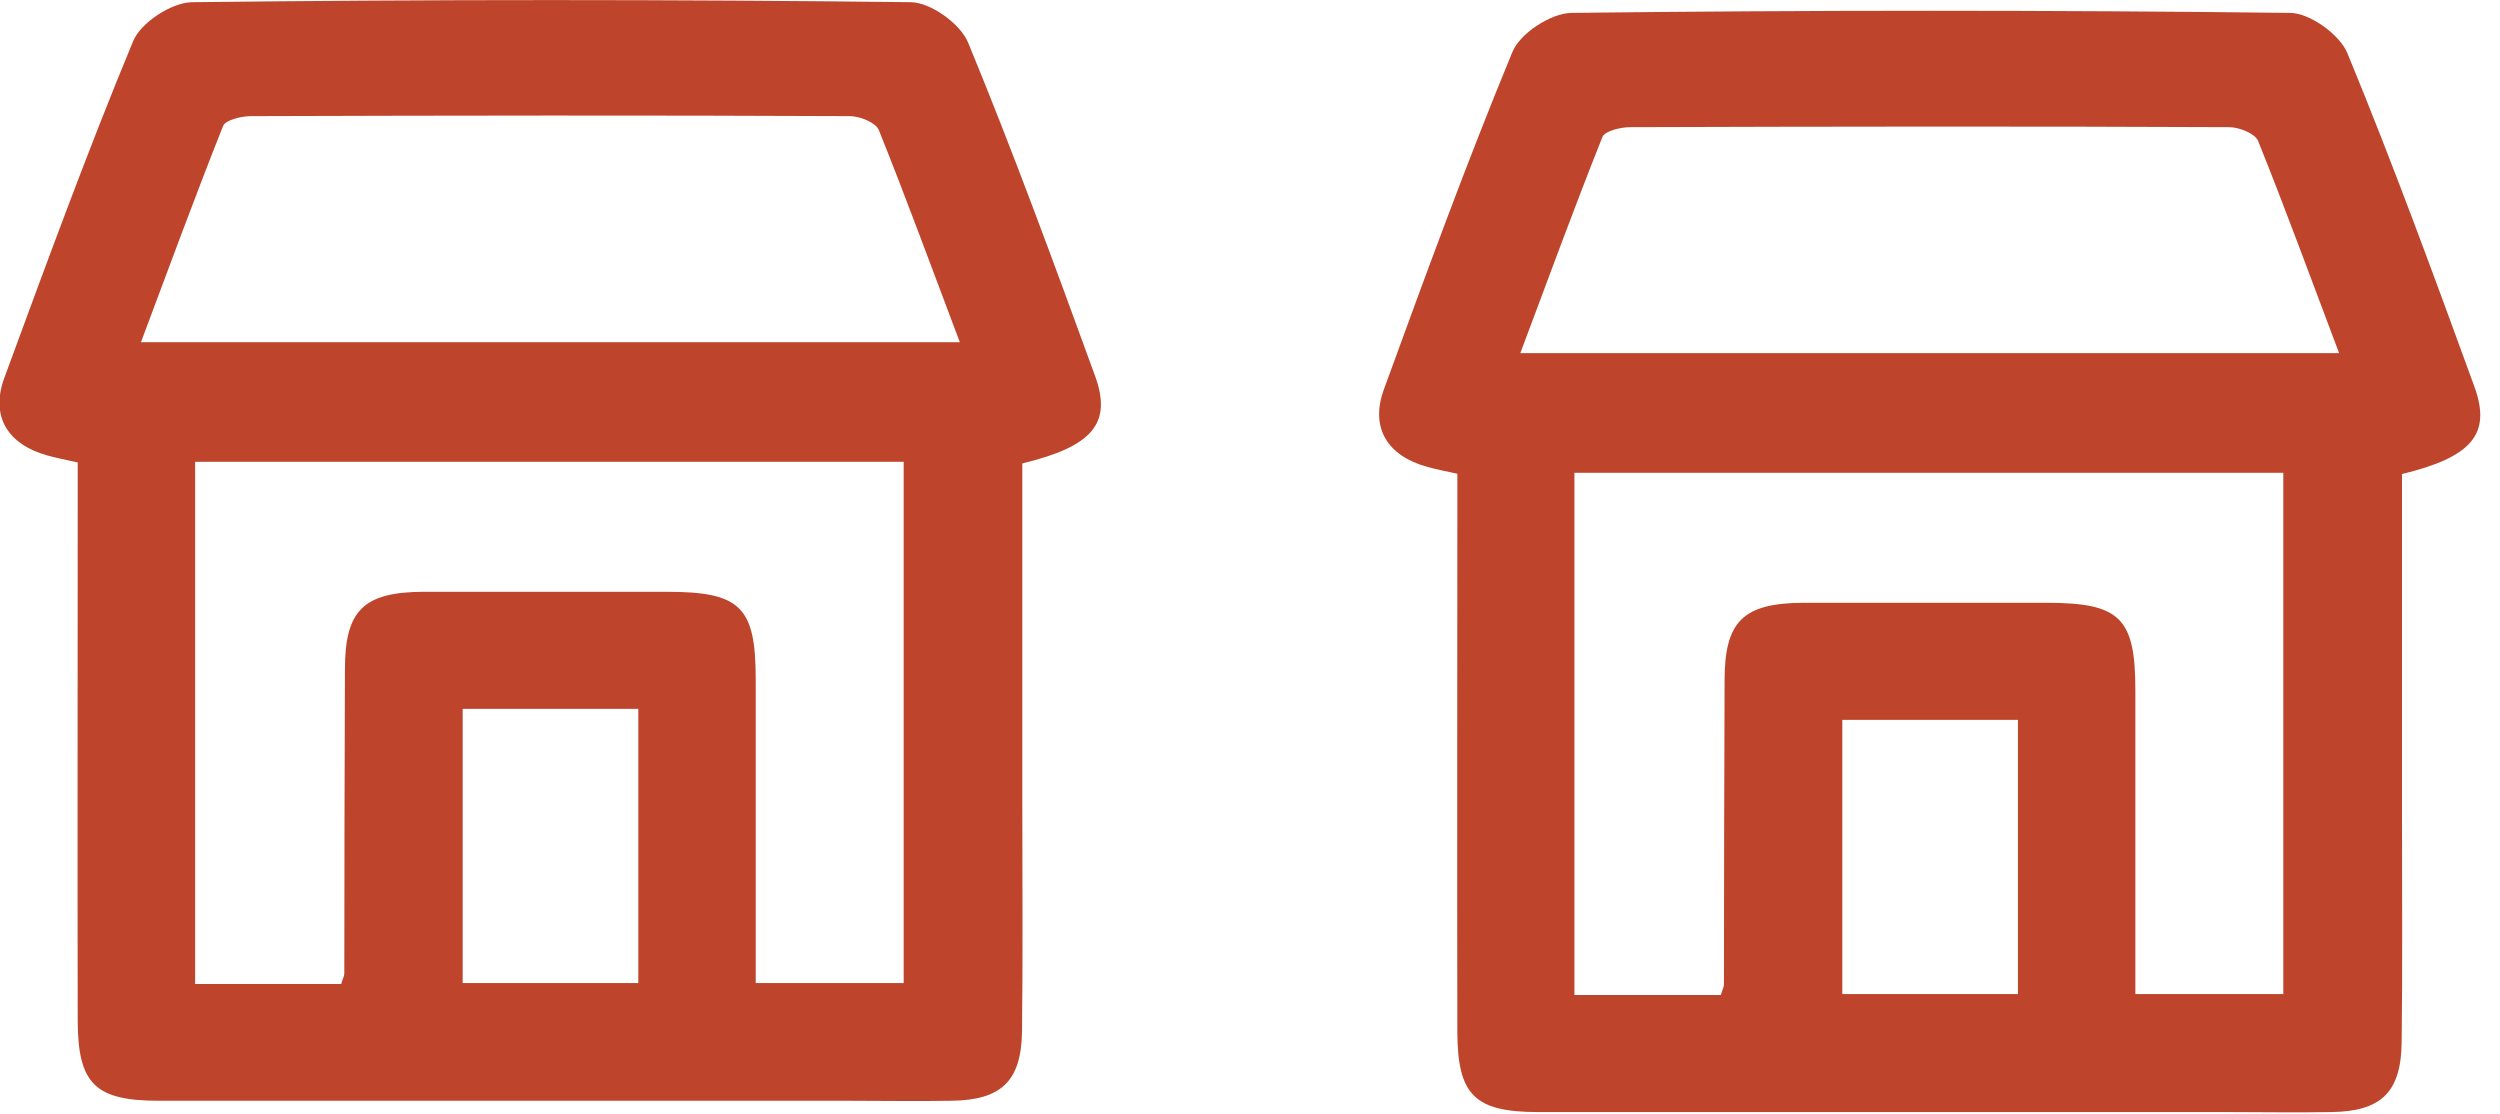 <svg width="83" height="37" viewBox="0 0 83 37" fill="none" xmlns="http://www.w3.org/2000/svg">
<g clip-path="url(#clip0_599_2714)">
<path d="M61.165 33.002H66.996V23.9H61.165V33.002ZM77.655 11.715C76.715 9.228 75.879 6.939 74.97 4.682C74.865 4.431 74.343 4.222 74.008 4.222C67.383 4.191 60.747 4.201 54.121 4.222C53.808 4.222 53.285 4.347 53.201 4.546C52.271 6.876 51.404 9.249 50.474 11.725H77.655V11.715ZM57.131 33.034C57.183 32.856 57.235 32.773 57.235 32.689C57.235 29.324 57.246 25.959 57.256 22.594C57.256 20.619 57.873 20.023 59.879 20.012C62.565 20.012 65.24 20.012 67.926 20.012C70.392 20.012 70.894 20.504 70.894 22.928C70.894 26.283 70.894 29.627 70.894 33.002H75.806V15.697H52.271V33.034H57.131ZM79.746 15.759V27.119C79.746 29.616 79.766 32.114 79.735 34.612C79.714 36.273 79.045 36.9 77.394 36.921C76.255 36.942 75.126 36.921 73.987 36.921C66.348 36.921 58.719 36.921 51.08 36.921C48.969 36.921 48.394 36.367 48.384 34.277C48.373 28.645 48.384 23.012 48.384 17.379V15.728C47.987 15.644 47.684 15.582 47.38 15.498C46.053 15.132 45.479 14.192 45.949 12.917C47.318 9.165 48.687 5.413 50.213 1.724C50.463 1.108 51.488 0.439 52.167 0.428C60.12 0.334 68.072 0.334 76.025 0.428C76.683 0.428 77.687 1.15 77.938 1.777C79.442 5.424 80.801 9.134 82.149 12.833C82.724 14.411 82.066 15.174 79.746 15.738" fill="#BE452B"/>
<path d="M15.361 32.637H21.192V23.534H15.361V32.637ZM31.862 11.349C30.921 8.862 30.085 6.573 29.176 4.316C29.071 4.065 28.549 3.856 28.215 3.856C21.589 3.825 14.953 3.835 8.327 3.856C8.014 3.856 7.491 3.982 7.408 4.18C6.478 6.511 5.61 8.883 4.68 11.36H31.862V11.349ZM11.327 32.668C11.379 32.49 11.431 32.407 11.431 32.323C11.431 28.958 11.441 25.593 11.452 22.228C11.452 20.253 12.069 19.657 14.075 19.647C16.761 19.647 19.436 19.647 22.122 19.647C24.588 19.647 25.09 20.138 25.09 22.562C25.09 25.917 25.09 29.261 25.09 32.637H30.002V15.331H6.478V32.668H11.337H11.327ZM33.941 15.383V26.743C33.941 29.24 33.962 31.738 33.931 34.236C33.91 35.897 33.241 36.524 31.59 36.545C30.451 36.566 29.322 36.545 28.183 36.545C20.544 36.545 12.915 36.545 5.276 36.545C3.165 36.545 2.59 35.991 2.58 33.901C2.569 28.268 2.58 22.636 2.58 17.003V15.352C2.182 15.268 1.879 15.205 1.576 15.122C0.249 14.756 -0.326 13.816 0.145 12.541C1.524 8.799 2.893 5.048 4.419 1.369C4.67 0.753 5.694 0.084 6.373 0.073C14.326 -0.021 22.279 -0.021 30.231 0.073C30.89 0.073 31.893 0.794 32.144 1.421C33.649 5.069 35.007 8.778 36.355 12.478C36.93 14.056 36.272 14.819 33.952 15.383" fill="#BE452B"/>
</g>
<defs>
<clipPath id="clip0_599_2714">
<rect width="82.339" height="36.932" fill="white"/>
</clipPath>
</defs>
</svg>
